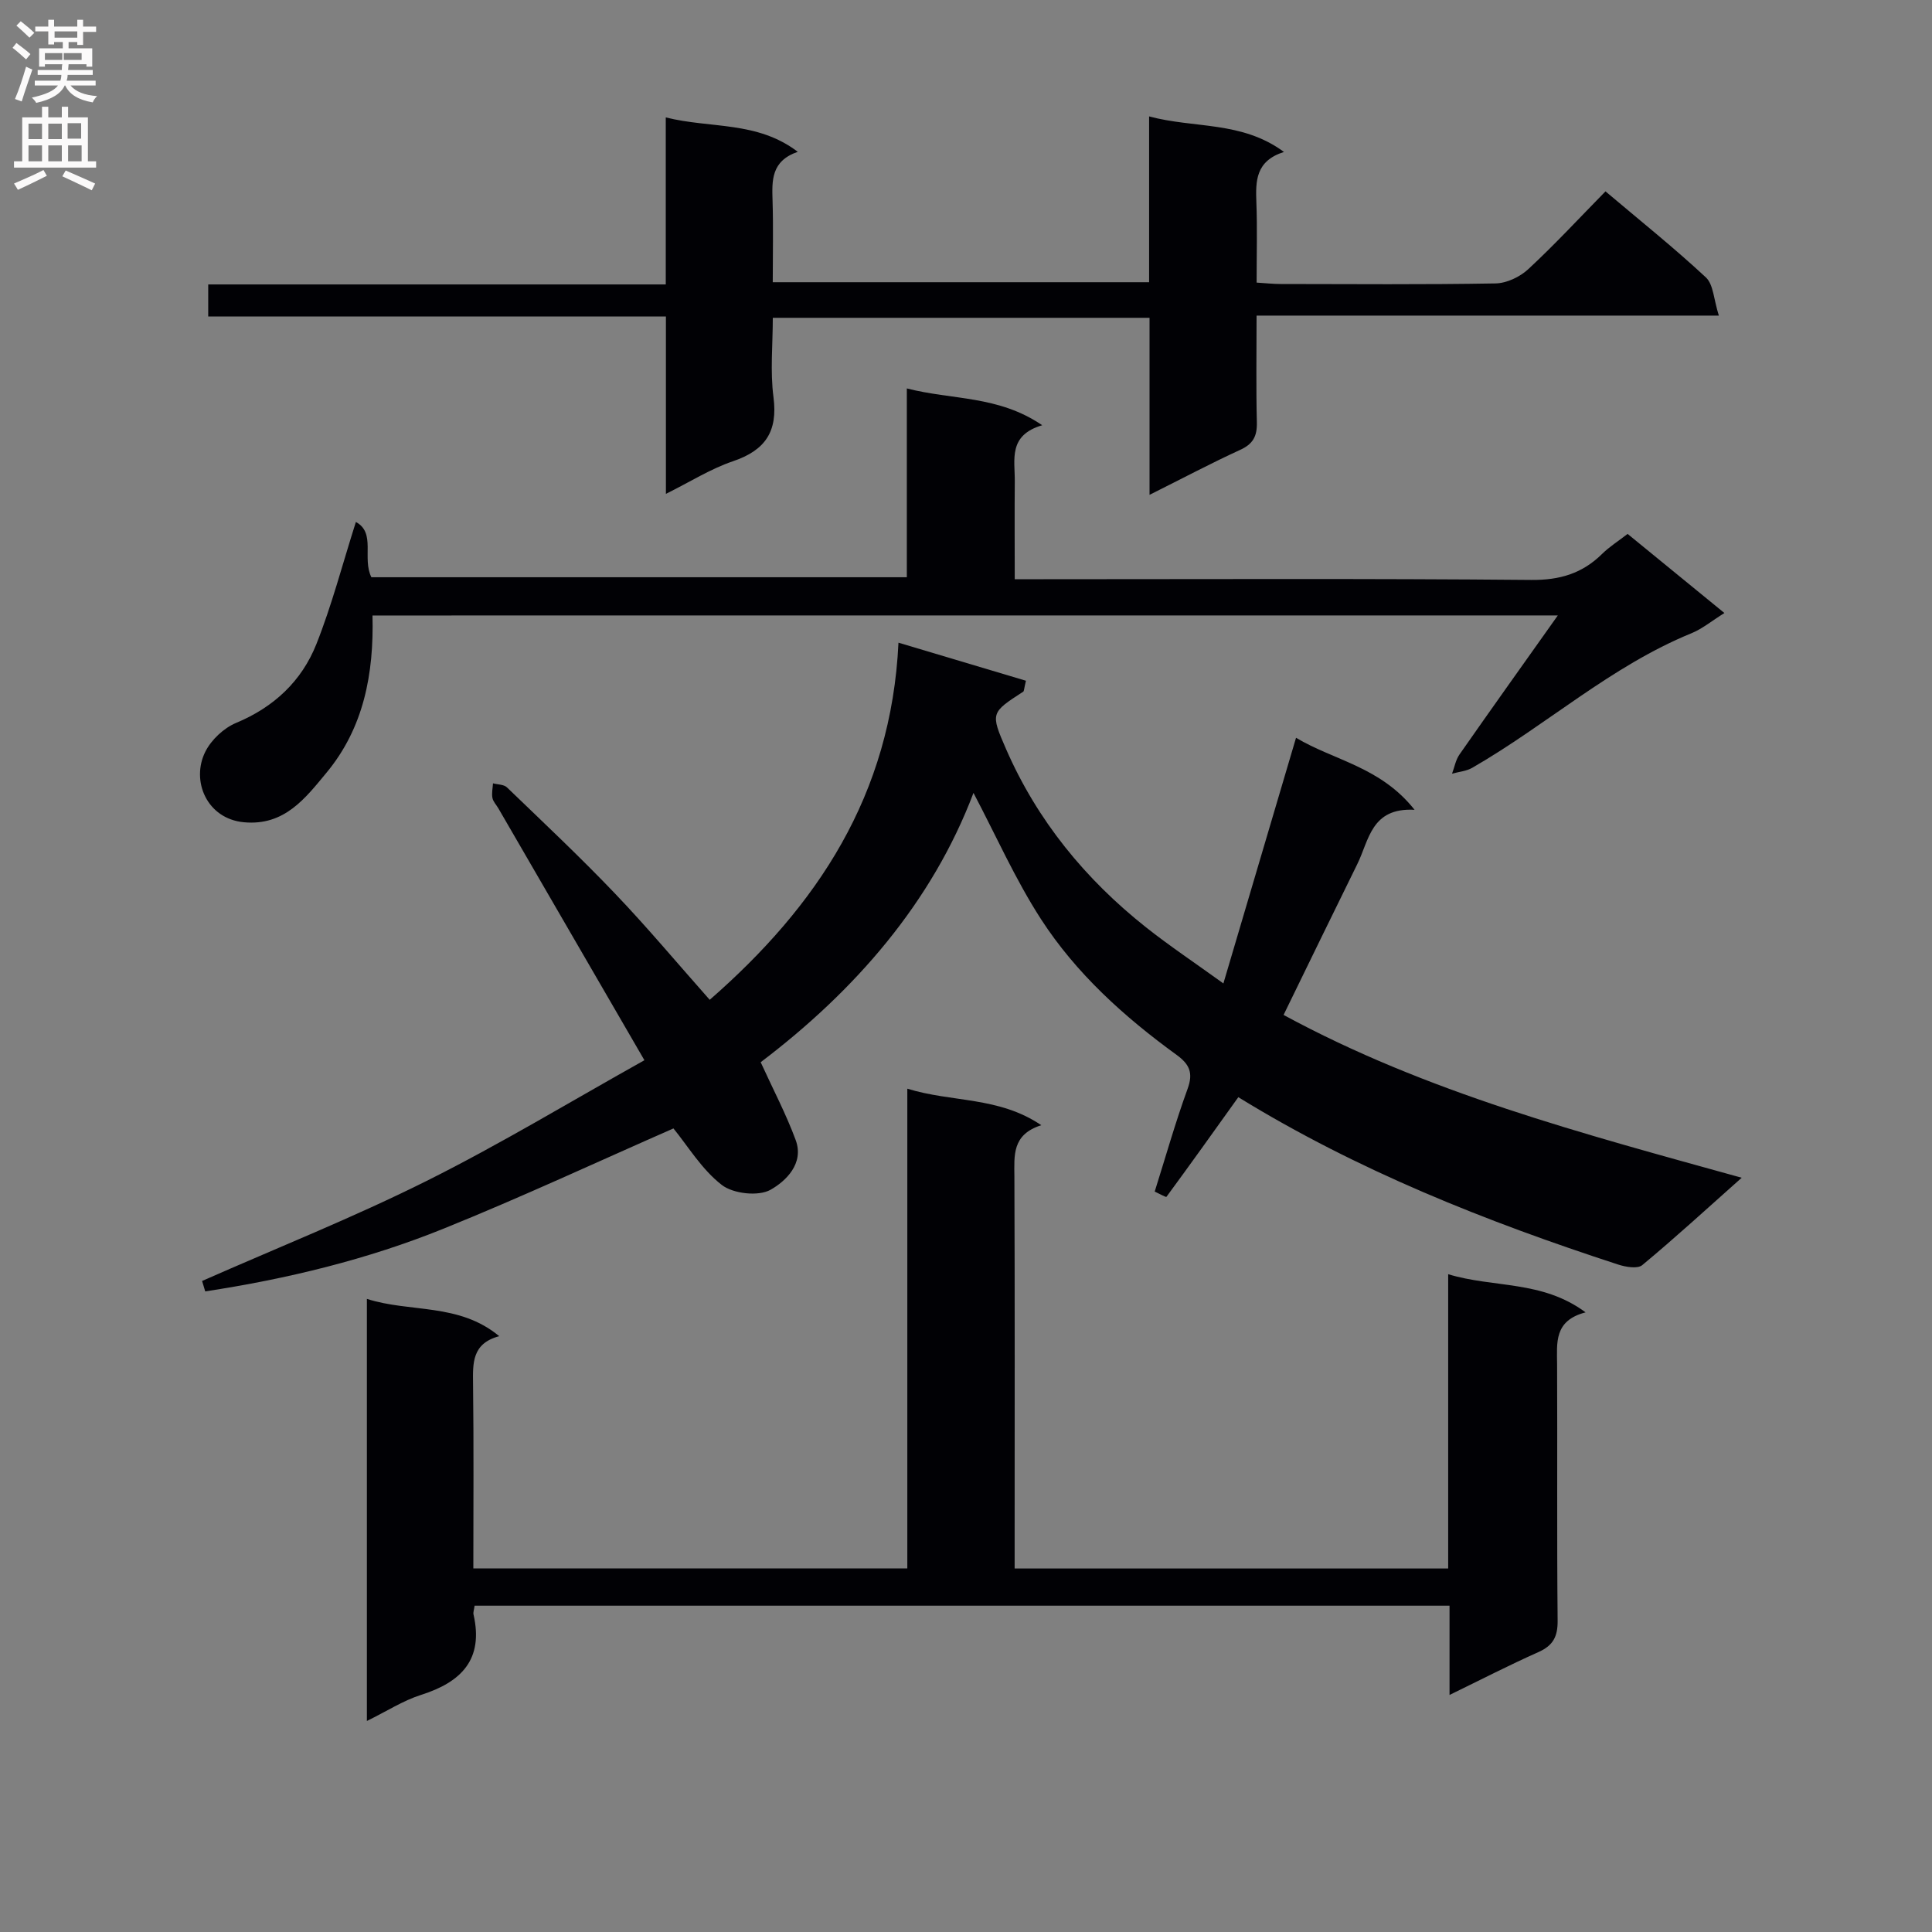 <svg enable-background="new 0 0 400 400" viewBox="0 0 400 400" xmlns="http://www.w3.org/2000/svg"><rect x="0" y="0" width="400" height="400" fill="#808080" stroke="none"/><g fill="#010105"><path d="m157.49 219.92c2.6 5.69 5.28 10.77 7.25 16.12 1.79 4.86-2.05 8.51-5.21 10.29-2.49 1.41-7.73.83-10.09-1-4.14-3.2-7.01-8.03-10.01-11.7-15.43 6.77-31.31 14.17-47.54 20.73-15.91 6.44-32.52 10.43-49.4 13.01-.22-.72-.43-1.44-.65-2.16 15.52-6.85 31.32-13.14 46.48-20.71 15.25-7.61 29.87-16.48 45.1-24.99-10.59-18.25-20.42-35.21-30.25-52.17-.42-.72-1.08-1.38-1.22-2.15-.18-.96.06-2.01.12-3.01.97.26 2.24.22 2.88.83 7.55 7.27 15.19 14.45 22.42 22.03 6.66 6.97 12.85 14.38 19.57 21.96 22.21-19.39 37.59-42.34 39.08-73.94 9.14 2.73 17.79 5.31 26.39 7.88-.41 1.7-.38 2.14-.56 2.26-6.72 4.36-6.82 4.4-3.55 11.9 6.46 14.79 16.4 26.93 28.98 36.9 4.89 3.87 10.1 7.34 16.01 11.61 5.18-17.53 10.01-33.85 15.04-50.86 7.88 4.71 17.49 5.99 24.54 14.91-9.01-.49-9.41 6.3-11.86 11.25-5.05 10.24-10.03 20.51-15.26 31.22 29.61 16.07 61.84 24.55 94.85 33.71-7.38 6.56-13.85 12.5-20.59 18.09-.97.81-3.41.39-4.96-.11-27.38-8.92-54.05-19.51-78.67-34.66-5.05 7.06-9.92 13.89-14.88 20.63-.1.13-1.39-.61-2.43-1.09 2.26-7.17 4.28-14.33 6.82-21.3 1.2-3.3.36-5.07-2.29-7-10.84-7.87-20.79-16.84-28.08-28.11-5.33-8.25-9.35-17.36-13.97-26.13-8.58 22.66-24.5 40.94-44.06 55.76z"/><path d="m98.26 332.44c-.11.86-.33 1.38-.22 1.83 2.11 9.29-2.5 13.98-10.84 16.63-3.73 1.18-7.14 3.4-11.24 5.41 0-29.32 0-58.02 0-87.39 9.01 2.89 19.03.78 27.4 7.72-5.68 1.52-5.47 5.61-5.42 9.92.16 12.63.06 25.26.06 38.16h89.85c0-32.85 0-65.72 0-99.32 9.34 2.88 18.88 1.58 27.74 7.56-6.11 1.94-5.59 6.28-5.57 10.67.1 25.16.05 50.33.05 75.49v5.62h89.76c0-20.12 0-40.2 0-60.93 9.47 2.88 19.43 1.21 28.45 7.9-6.61 1.71-5.92 6.34-5.9 10.85.08 17.66-.06 35.33.11 52.99.03 3.31-.95 5.15-3.98 6.5-6.01 2.67-11.87 5.7-18.4 8.87 0-6.57 0-12.34 0-18.48-67.41 0-134.45 0-201.85 0z"/><path d="m238 102.45c0-12.68 0-24.47 0-36.65-26 0-51.72 0-78 0 0 5.56-.56 11.07.14 16.42.93 7.14-1.7 11.01-8.4 13.28-4.63 1.57-8.87 4.27-13.87 6.75 0-12.5 0-24.27 0-36.73-31.74 0-63.12 0-94.76 0 0-2.45 0-4.21 0-6.63h94.73c0-11.72 0-22.79 0-34.58 9.35 2.34 18.88.69 27.33 7.12-5.54 1.91-5.35 5.96-5.22 10.15.17 5.48.04 10.98.04 16.85h77.92c0-11.31 0-22.56 0-34.33 9.4 2.53 19.18.9 27.92 7.36-5.89 1.87-5.88 6.04-5.71 10.48.2 5.32.05 10.64.05 16.57 1.82.11 3.4.29 4.98.29 14.83.02 29.66.14 44.48-.12 2.31-.04 5.06-1.35 6.79-2.96 5.48-5.08 10.57-10.59 15.98-16.1 7.2 6.09 14.22 11.7 20.78 17.81 1.58 1.47 1.62 4.57 2.69 7.91-32.5 0-63.87 0-95.71 0 0 7.85-.12 14.98.06 22.1.07 2.88-.79 4.5-3.5 5.72-6.02 2.76-11.89 5.88-18.72 9.29z"/><path d="m77.12 127.43c.31 12.12-1.84 23.29-9.53 32.56-4.38 5.28-8.7 11.03-17.08 10.25-7.7-.71-11.02-8.61-7.99-14.63 1.24-2.46 3.81-4.87 6.34-5.93 7.86-3.27 13.6-8.67 16.65-16.34 3.2-8.07 5.4-16.55 8.17-25.27 4.2 2.26 1.24 7.48 3.21 11.44h110.86c0-12.62 0-25.35 0-39.09 9.44 2.43 18.91 1.41 28.03 7.62-7.1 2.08-5.64 7.14-5.68 11.6-.06 6.49-.01 12.98-.01 20.28h5.98c33.66 0 67.32-.16 100.97.15 5.92.05 10.55-1.34 14.66-5.39 1.51-1.49 3.35-2.64 5.28-4.14 6.64 5.42 13.13 10.73 20.04 16.38-2.65 1.65-4.59 3.28-6.83 4.19-16.66 6.81-29.99 19-45.37 27.85-1.23.71-2.79.83-4.19 1.22.5-1.33.75-2.84 1.54-3.97 6.55-9.38 13.2-18.7 20.36-28.79-82.31.01-163.6.01-245.41.01z"/></g><path d="m2.6 9.9.8-1c.9.7 1.9 1.4 2.9 2.3l-.9 1.1c-1.1-1-2-1.8-2.8-2.4zm.5 10.6c.9-2.1 1.6-4.3 2.3-6.7.4.2.8.4 1.3.6-.7 2.1-1.5 4.3-2.2 6.6zm.3-15.2.9-.9c1 .8 2 1.6 2.8 2.4l-1 1c-.9-.9-1.8-1.7-2.7-2.5zm12.6-1.2h1.2v1.4h2.7v1.1h-2.7v2.7h-1.2v-.6h-1.8v1.3h4.9v3.8h-1.2v-.5h-3.7c0 .4-.1.9-.1 1.2h5.1v1h-5.2c0 .5-.1.9-.2 1.2h6v1h-5.2c1.1 1.3 2.9 2 5.5 2.2-.4.4-.7.8-.9 1.3-2.9-.5-4.8-1.6-5.7-3.5h-.1c-.8 1.7-2.7 2.9-5.9 3.6-.2-.4-.6-.8-.9-1.1 2.8-.6 4.6-1.4 5.4-2.5h-4.8v-1h5.3c.1-.3.2-.7.2-1.2h-4.9v-1h5c0-.4 0-.8.1-1.2h-3.6v.5h-1.2v-3.8h4.9v-1.3h-1.8v.5h-1.2v-2.7h-2.7v-1h2.7v-1.4h1.2v1.4h4.8zm-6.7 8.3h3.6c0-.4 0-.9 0-1.4h-3.6zm1.9-4.6h4.8v-1.3h-4.7v1.3zm6.7 3.2h-4.7v1.4h3.7v-1.4z" fill="#fbfafa"/><path d="m8.7 22.1h1.3v2.2h2.8v-2.2h1.3v2.2h4.1v9.1h1.7v1.3h-17v-1.3h1.7v-9.1h4.1zm.3 13.1.7 1.2c-1.8.9-3.8 1.9-6 2.9-.2-.4-.5-.8-.8-1.3 2.3-1 4.4-1.9 6.1-2.8zm-3.1-6.4h2.8v-3.2h-2.8zm0 4.6h2.8v-3.3h-2.8zm4.1-4.6h2.8v-3.2h-2.8zm0 4.6h2.8v-3.3h-2.8zm3.6 1.9c2.1.9 4.1 1.8 6.1 2.7l-.7 1.4c-2.2-1.1-4.2-2-6.1-2.9zm3.2-9.8h-2.8v3.2h2.8v-3.1zm-2.7 7.9h2.8v-3.3h-2.8z" fill="#fbfafa"/></svg>
